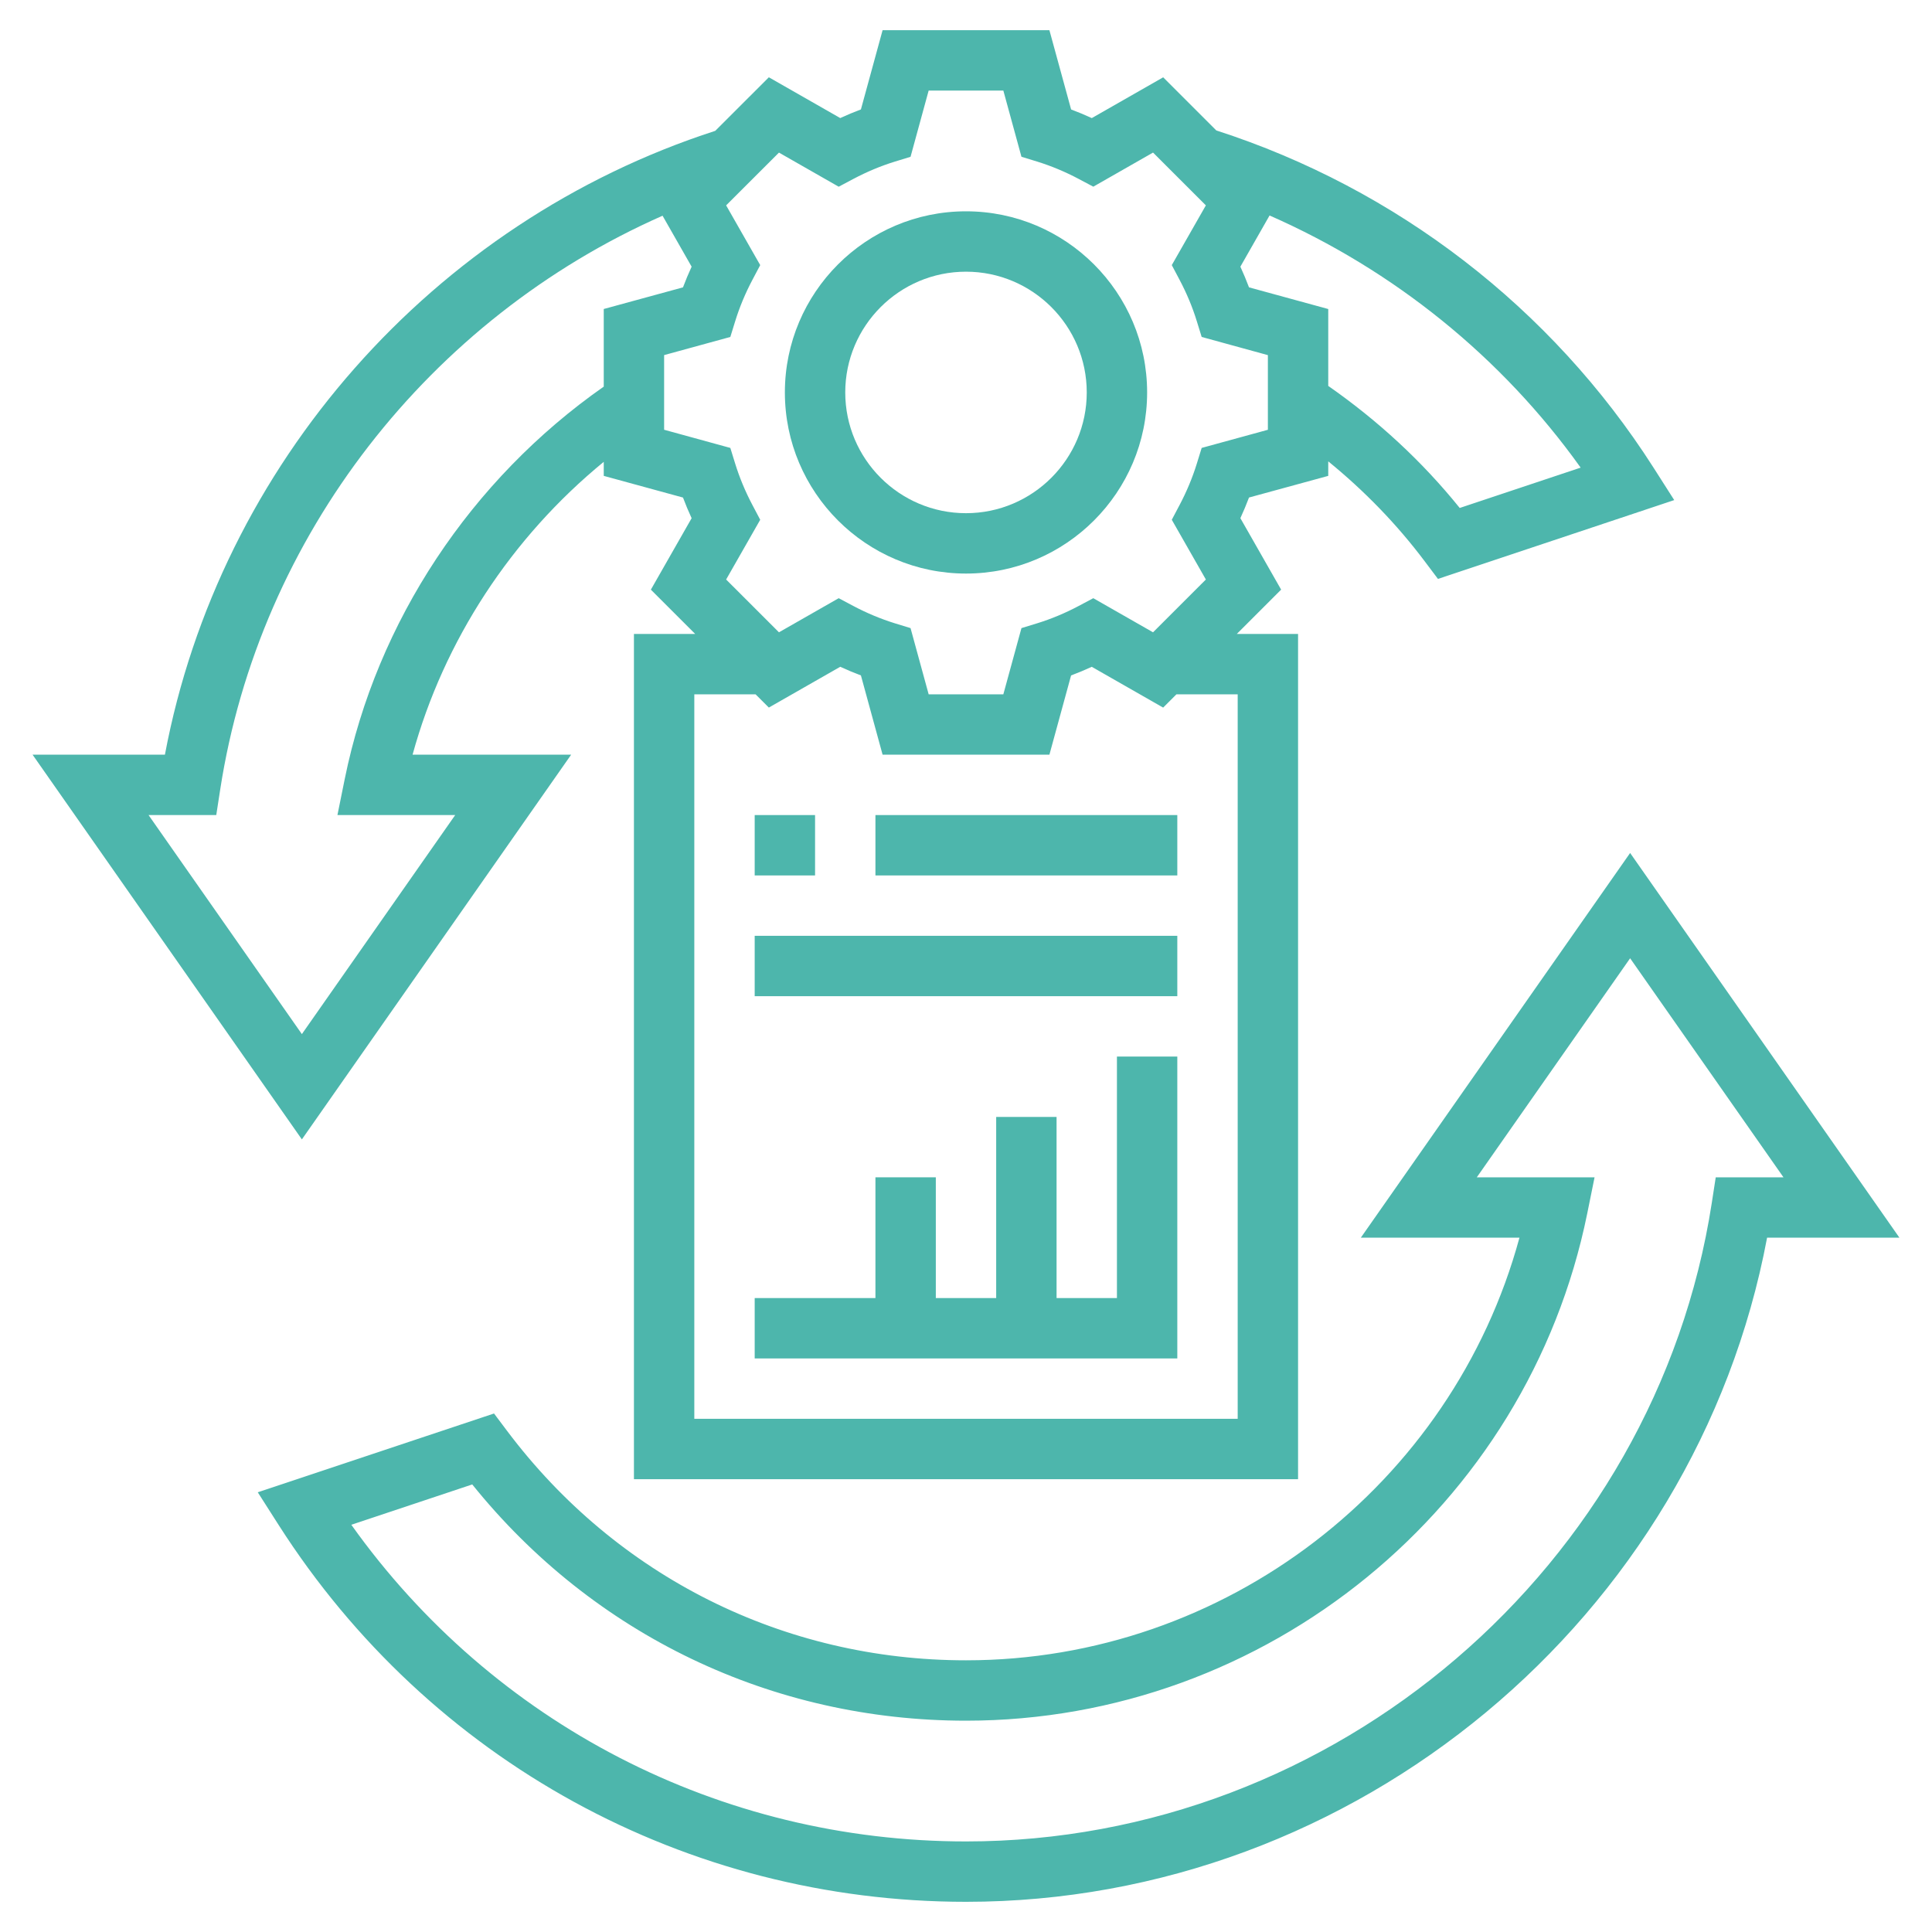 <svg id="Layer_5" enable-background="new 0 0 64 64" height="512" viewBox="0 0 64 64" width="512" xmlns="http://www.w3.org/2000/svg" style="fill:#4db6ac;"><g><path d="m32 19c3.309 0 6-2.691 6-6s-2.691-6-6-6-6 2.691-6 6 2.691 6 6 6zm0-10c2.206 0 4 1.794 4 4s-1.794 4-4 4-4-1.794-4-4 1.794-4 4-4z"/><path d="m54 28.256-8.921 12.744h5.255c-2.226 8.183-9.748 14-18.334 14-6.033 0-11.573-2.77-15.202-7.6l-.433-.576-7.826 2.61.69 1.081c4.995 7.818 13.507 12.485 22.771 12.485 12.912 0 24.169-9.398 26.537-22h4.384zm2.836 10.744-.131.848c-1.862 12.058-12.483 21.152-24.705 21.152-8.147 0-15.666-3.897-20.362-10.49l4.006-1.336c4.01 4.983 9.93 7.826 16.356 7.826 9.947 0 18.602-7.065 20.579-16.801l.243-1.199h-3.901l5.079-7.256 5.08 7.256z"/><path d="m18.92 25h-5.253c1.037-3.784 3.277-7.198 6.333-9.701v.465l2.625.718c.086.229.181.457.286.684l-1.35 2.367 1.468 1.467h-2.029v28h22v-28h-2.029l1.468-1.468-1.35-2.367c.104-.227.2-.455.286-.684l2.625-.717v-.481c1.195.974 2.271 2.079 3.201 3.318l.433.576 7.827-2.611-.69-1.081c-3.379-5.29-8.516-9.24-14.479-11.164l-1.76-1.76-2.365 1.351c-.226-.104-.455-.2-.685-.286l-.719-2.626h-5.526l-.718 2.625c-.23.086-.459.182-.685.286l-2.365-1.351-1.775 1.774c-9.358 3.029-16.422 11.055-18.231 20.666h-4.384l8.921 12.744zm22.08-2v24h-18v-24h2.029l.44.439 2.365-1.351c.226.104.455.2.685.286l.718 2.626h5.526l.718-2.625c.23-.086.459-.182.685-.286l2.365 1.351.44-.44zm11.361-7.509-4.006 1.336c-1.25-1.551-2.718-2.901-4.355-4.043v-2.547l-2.625-.718c-.086-.229-.182-.458-.286-.685l.967-1.696c4.11 1.808 7.685 4.684 10.305 8.353zm-26.557-10.436 1.979 1.13.486-.258c.445-.236.906-.429 1.369-.572l.525-.161.6-2.194h2.474l.6 2.193.525.161c.463.144.924.336 1.369.572l.486.258 1.979-1.13 1.75 1.749-1.129 1.979.257.486c.237.447.429.908.571 1.37l.162.524 2.193.602v2.473l-2.193.601-.162.524c-.142.459-.334.921-.572 1.371l-.256.485 1.129 1.979-1.75 1.749-1.979-1.13-.486.258c-.445.236-.906.429-1.369.572l-.525.161-.6 2.193h-2.474l-.6-2.193-.525-.161c-.463-.144-.924-.336-1.369-.572l-.486-.258-1.979 1.13-1.75-1.749 1.129-1.979-.256-.485c-.238-.45-.43-.912-.572-1.371l-.162-.524-2.193-.602v-2.473l2.193-.601.162-.524c.143-.462.334-.923.571-1.37l.257-.486-1.129-1.979zm-18.64 21.945.131-.848c1.298-8.404 6.935-15.598 14.653-19.006l.963 1.688c-.104.227-.2.455-.286.685l-2.625.717v2.571c-4.396 3.077-7.519 7.773-8.579 12.993l-.243 1.2h3.901l-5.079 7.256-5.079-7.256z"/><path d="m37 43h-2v-6h-2v6h-2v-4h-2v4h-4v2h14v-10h-2z"/><path d="m25 27h2v2h-2z"/><path d="m29 27h10v2h-10z"/><path d="m25 31h14v2h-14z"/></g></svg>